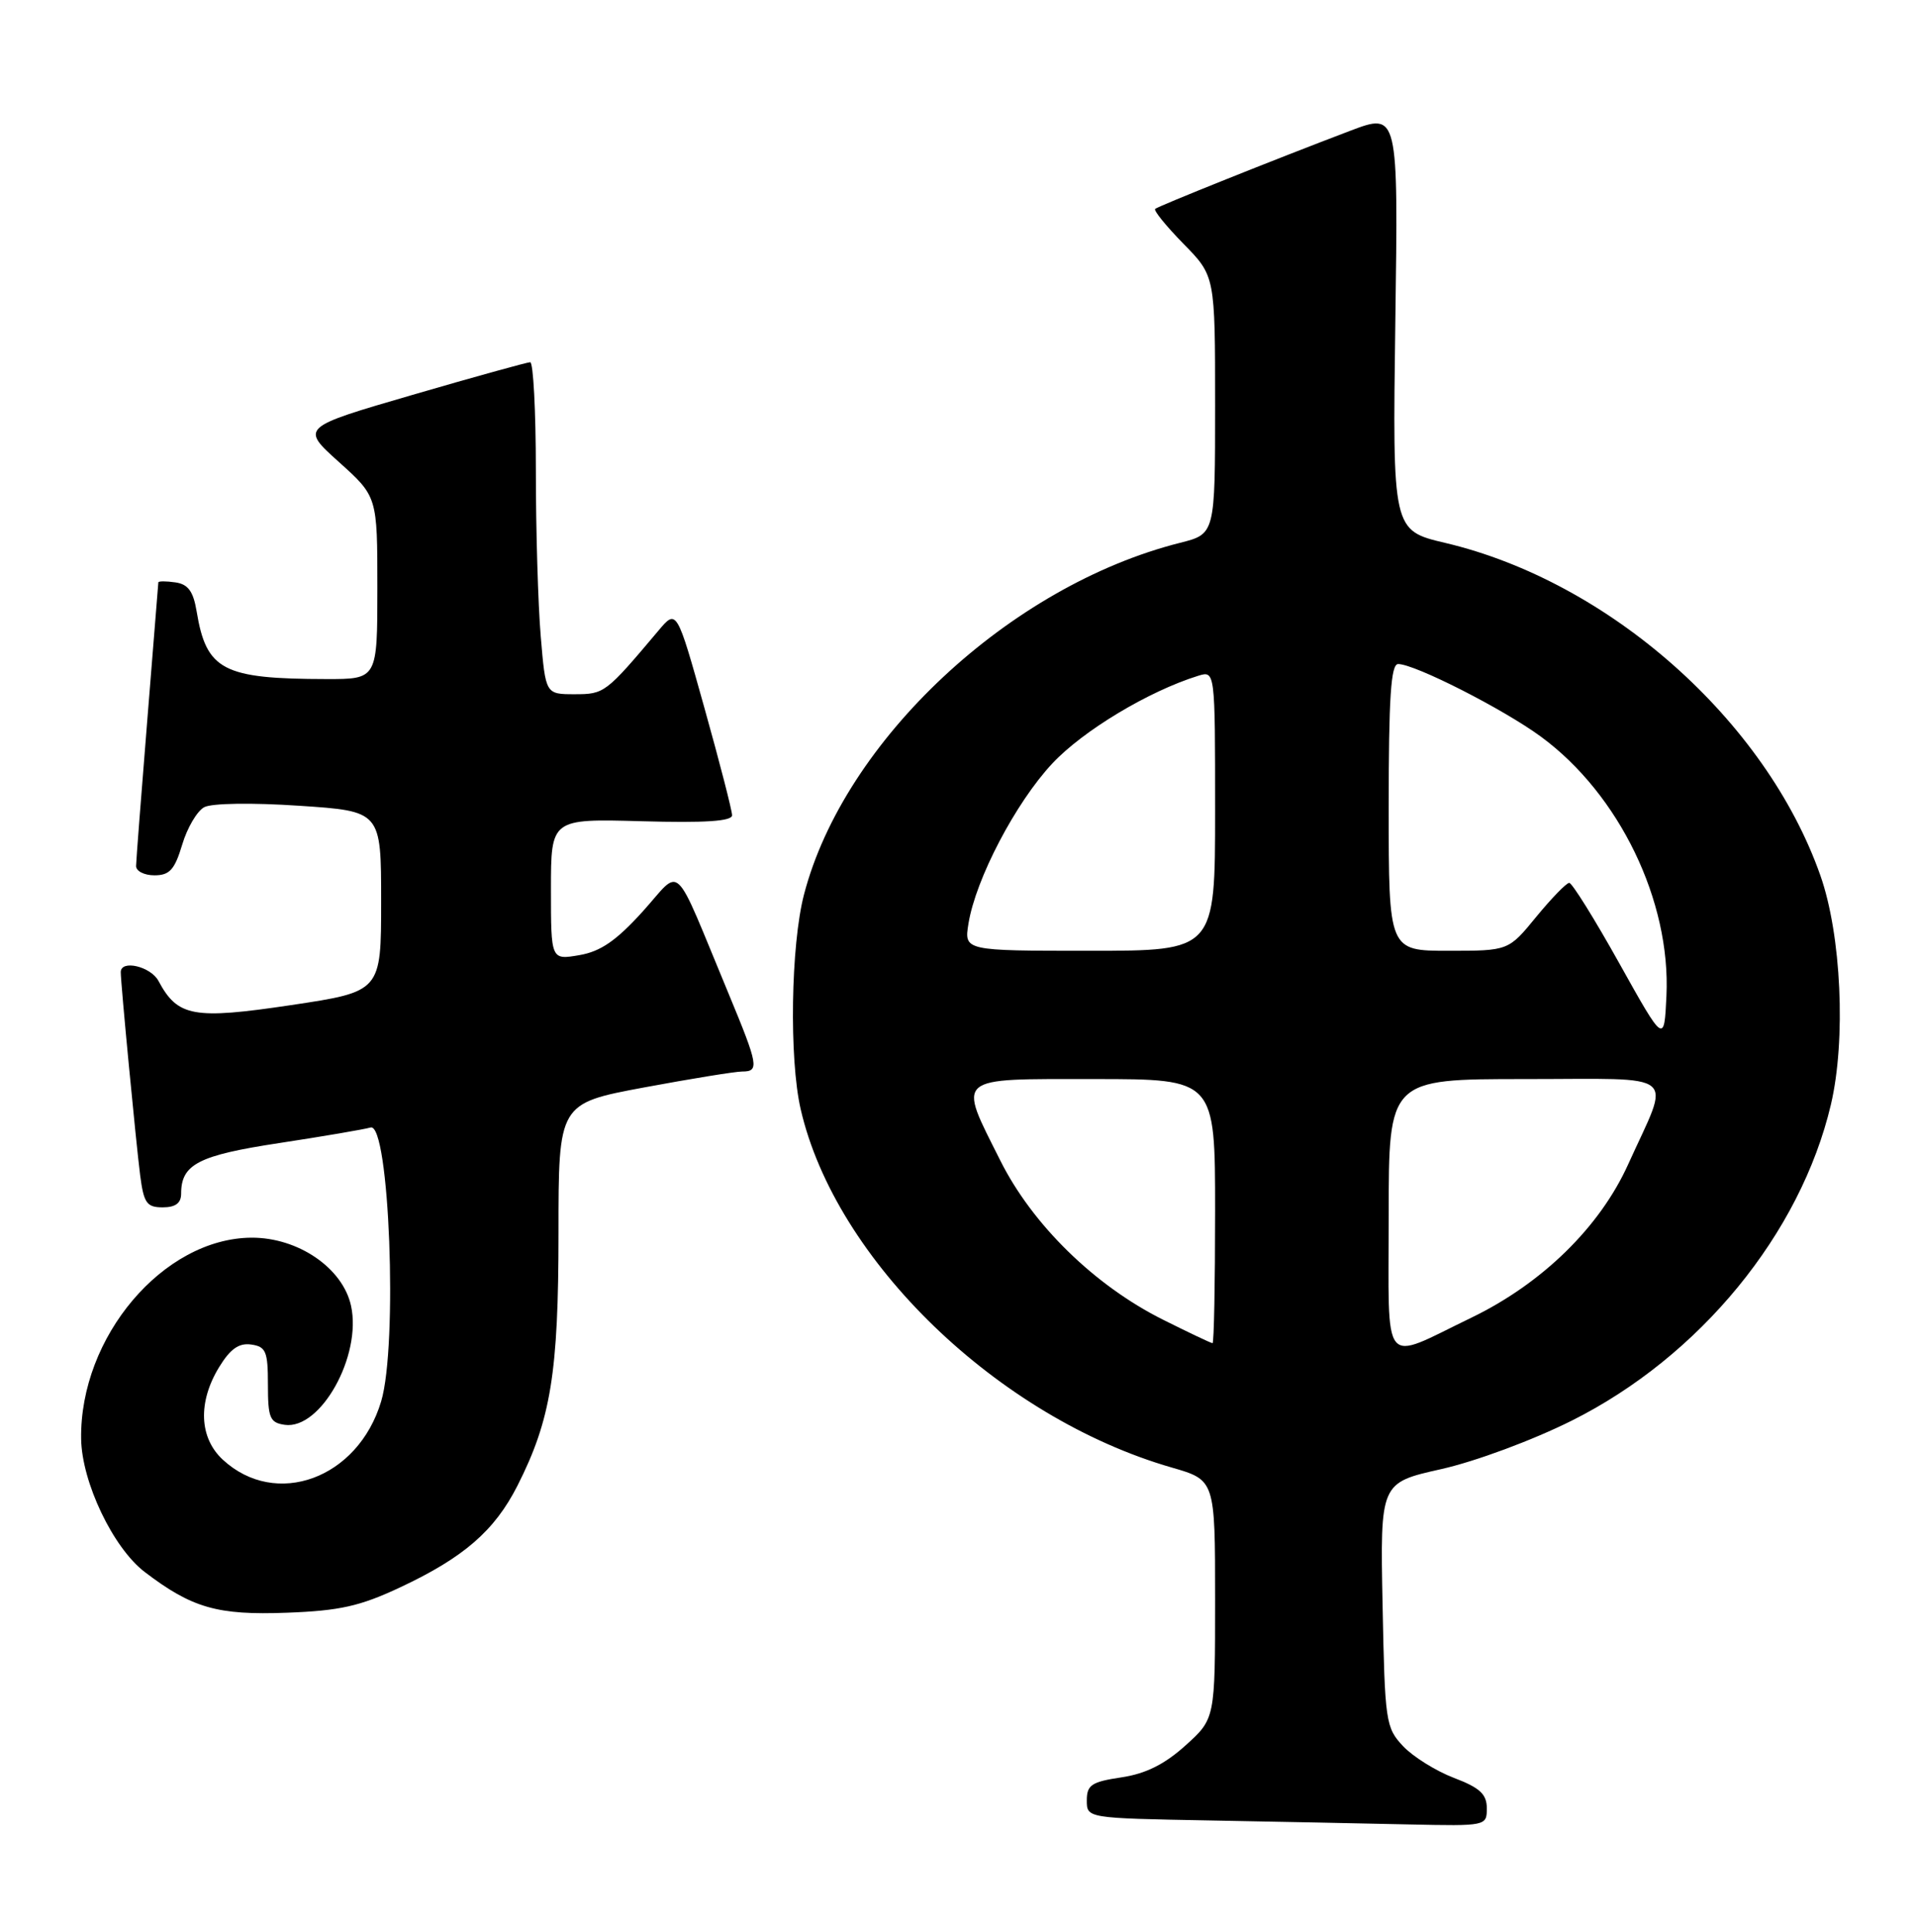 <?xml version="1.0" encoding="UTF-8" standalone="no"?>
<!DOCTYPE svg PUBLIC "-//W3C//DTD SVG 1.1//EN" "http://www.w3.org/Graphics/SVG/1.1/DTD/svg11.dtd" >
<svg xmlns="http://www.w3.org/2000/svg" xmlns:xlink="http://www.w3.org/1999/xlink" version="1.1" viewBox="0 0 254 256">
 <g >
 <path fill="currentColor"
d=" M 197.00 239.64 C 197.00 237.77 196.09 236.92 192.65 235.61 C 190.26 234.70 187.22 232.80 185.90 231.40 C 183.60 228.95 183.49 228.16 183.19 212.67 C 182.87 196.50 182.87 196.50 190.96 194.69 C 195.53 193.66 203.05 190.87 208.27 188.26 C 225.21 179.78 238.56 163.49 242.59 146.39 C 244.61 137.80 243.98 123.90 241.19 116.00 C 233.96 95.47 213.22 77.08 191.50 71.95 C 184.50 70.30 184.50 70.30 184.88 42.61 C 185.27 14.92 185.27 14.92 178.88 17.34 C 169.00 21.09 153.55 27.28 153.06 27.68 C 152.82 27.88 154.51 29.96 156.81 32.31 C 161.00 36.58 161.00 36.58 161.00 53.67 C 161.00 70.76 161.00 70.76 156.38 71.93 C 133.80 77.61 111.84 98.14 106.53 118.54 C 104.78 125.25 104.55 140.33 106.09 147.00 C 110.70 167.04 132.23 187.83 155.25 194.48 C 161.00 196.14 161.00 196.14 161.00 211.95 C 161.00 227.77 161.00 227.77 157.08 231.31 C 154.31 233.81 151.81 235.06 148.58 235.54 C 144.63 236.13 144.00 236.55 144.00 238.59 C 144.00 240.95 144.00 240.95 160.25 241.25 C 169.19 241.42 181.11 241.65 186.75 241.78 C 196.92 242.00 197.00 241.98 197.00 239.64 Z  M 53.02 210.36 C 61.44 206.41 65.53 202.86 68.56 196.89 C 72.99 188.14 74.00 181.92 74.00 163.40 C 74.00 146.23 74.00 146.23 85.34 144.11 C 91.58 142.95 97.43 142.00 98.34 142.00 C 100.63 142.00 100.48 141.19 96.57 131.76 C 88.99 113.53 90.45 114.94 85.16 120.79 C 81.65 124.67 79.57 126.10 76.75 126.58 C 73.00 127.22 73.00 127.22 73.00 117.86 C 73.00 108.50 73.00 108.50 85.00 108.83 C 93.45 109.07 97.00 108.83 97.00 108.04 C 97.00 107.42 95.35 101.01 93.33 93.80 C 89.66 80.69 89.66 80.69 87.22 83.60 C 80.26 91.86 80.08 92.00 76.14 92.00 C 72.29 92.00 72.29 92.00 71.65 84.35 C 71.29 80.14 71.00 70.24 71.00 62.35 C 71.00 54.46 70.66 48.00 70.25 48.00 C 69.84 48.01 62.82 49.95 54.66 52.33 C 39.82 56.65 39.82 56.65 44.91 61.23 C 50.00 65.81 50.00 65.81 50.00 77.90 C 50.00 90.00 50.00 90.00 43.25 89.99 C 29.53 89.97 27.34 88.83 26.05 81.00 C 25.61 78.36 24.92 77.42 23.24 77.18 C 22.01 77.00 20.99 77.00 20.98 77.18 C 20.97 77.36 20.30 85.60 19.51 95.50 C 18.71 105.40 18.04 114.06 18.03 114.75 C 18.01 115.44 19.11 116.00 20.46 116.00 C 22.47 116.00 23.14 115.26 24.14 111.94 C 24.80 109.71 26.12 107.47 27.06 106.97 C 28.04 106.44 33.42 106.36 39.64 106.78 C 50.50 107.50 50.50 107.50 50.50 119.45 C 50.50 131.41 50.50 131.41 38.56 133.20 C 25.63 135.13 23.54 134.75 21.00 130.00 C 19.97 128.07 16.00 127.14 16.00 128.83 C 16.00 130.34 18.02 151.44 18.57 155.75 C 19.05 159.44 19.44 160.00 21.56 160.00 C 23.25 160.00 24.00 159.44 24.00 158.19 C 24.00 154.29 26.29 153.11 37.00 151.48 C 42.78 150.60 48.22 149.67 49.10 149.42 C 51.59 148.71 52.73 178.29 50.50 185.72 C 47.44 195.95 36.55 199.95 29.51 193.43 C 26.39 190.53 26.20 185.82 29.03 181.18 C 30.51 178.76 31.65 177.95 33.28 178.18 C 35.24 178.46 35.50 179.09 35.50 183.50 C 35.50 187.91 35.76 188.54 37.73 188.82 C 42.49 189.49 47.96 179.66 46.51 173.04 C 45.41 168.03 39.49 163.99 33.32 164.02 C 21.63 164.09 10.55 177.19 10.75 190.69 C 10.84 196.44 14.99 205.13 19.17 208.32 C 25.44 213.10 28.81 214.07 38.02 213.72 C 45.01 213.46 47.70 212.86 53.02 210.36 Z  M 184.00 161.07 C 184.00 143.00 184.00 143.00 202.07 143.00 C 222.86 143.00 221.39 141.79 215.73 154.30 C 211.97 162.62 204.33 170.09 194.96 174.62 C 182.88 180.45 184.00 181.84 184.00 161.07 Z  M 154.10 174.89 C 145.03 170.36 136.78 162.29 132.53 153.78 C 126.88 142.50 126.30 143.00 145.00 143.00 C 161.00 143.00 161.00 143.00 161.00 160.50 C 161.00 170.12 160.85 178.00 160.66 178.00 C 160.47 178.00 157.52 176.60 154.10 174.89 Z  M 214.55 127.65 C 211.28 121.79 208.30 117.00 207.92 117.00 C 207.55 117.00 205.58 119.03 203.55 121.50 C 199.87 126.00 199.87 126.00 191.93 126.00 C 184.00 126.00 184.00 126.00 184.00 107.00 C 184.00 92.47 184.29 88.00 185.25 88.00 C 187.46 88.00 199.18 93.96 204.18 97.63 C 214.55 105.25 221.40 119.41 220.80 132.00 C 220.50 138.31 220.50 138.31 214.55 127.65 Z  M 128.32 122.40 C 129.28 116.48 134.57 106.38 139.41 101.20 C 143.50 96.82 152.19 91.60 158.75 89.56 C 161.00 88.87 161.00 88.87 161.00 107.43 C 161.00 126.00 161.00 126.00 144.37 126.00 C 127.74 126.00 127.74 126.00 128.32 122.40 Z "/>
</g>
</svg>
